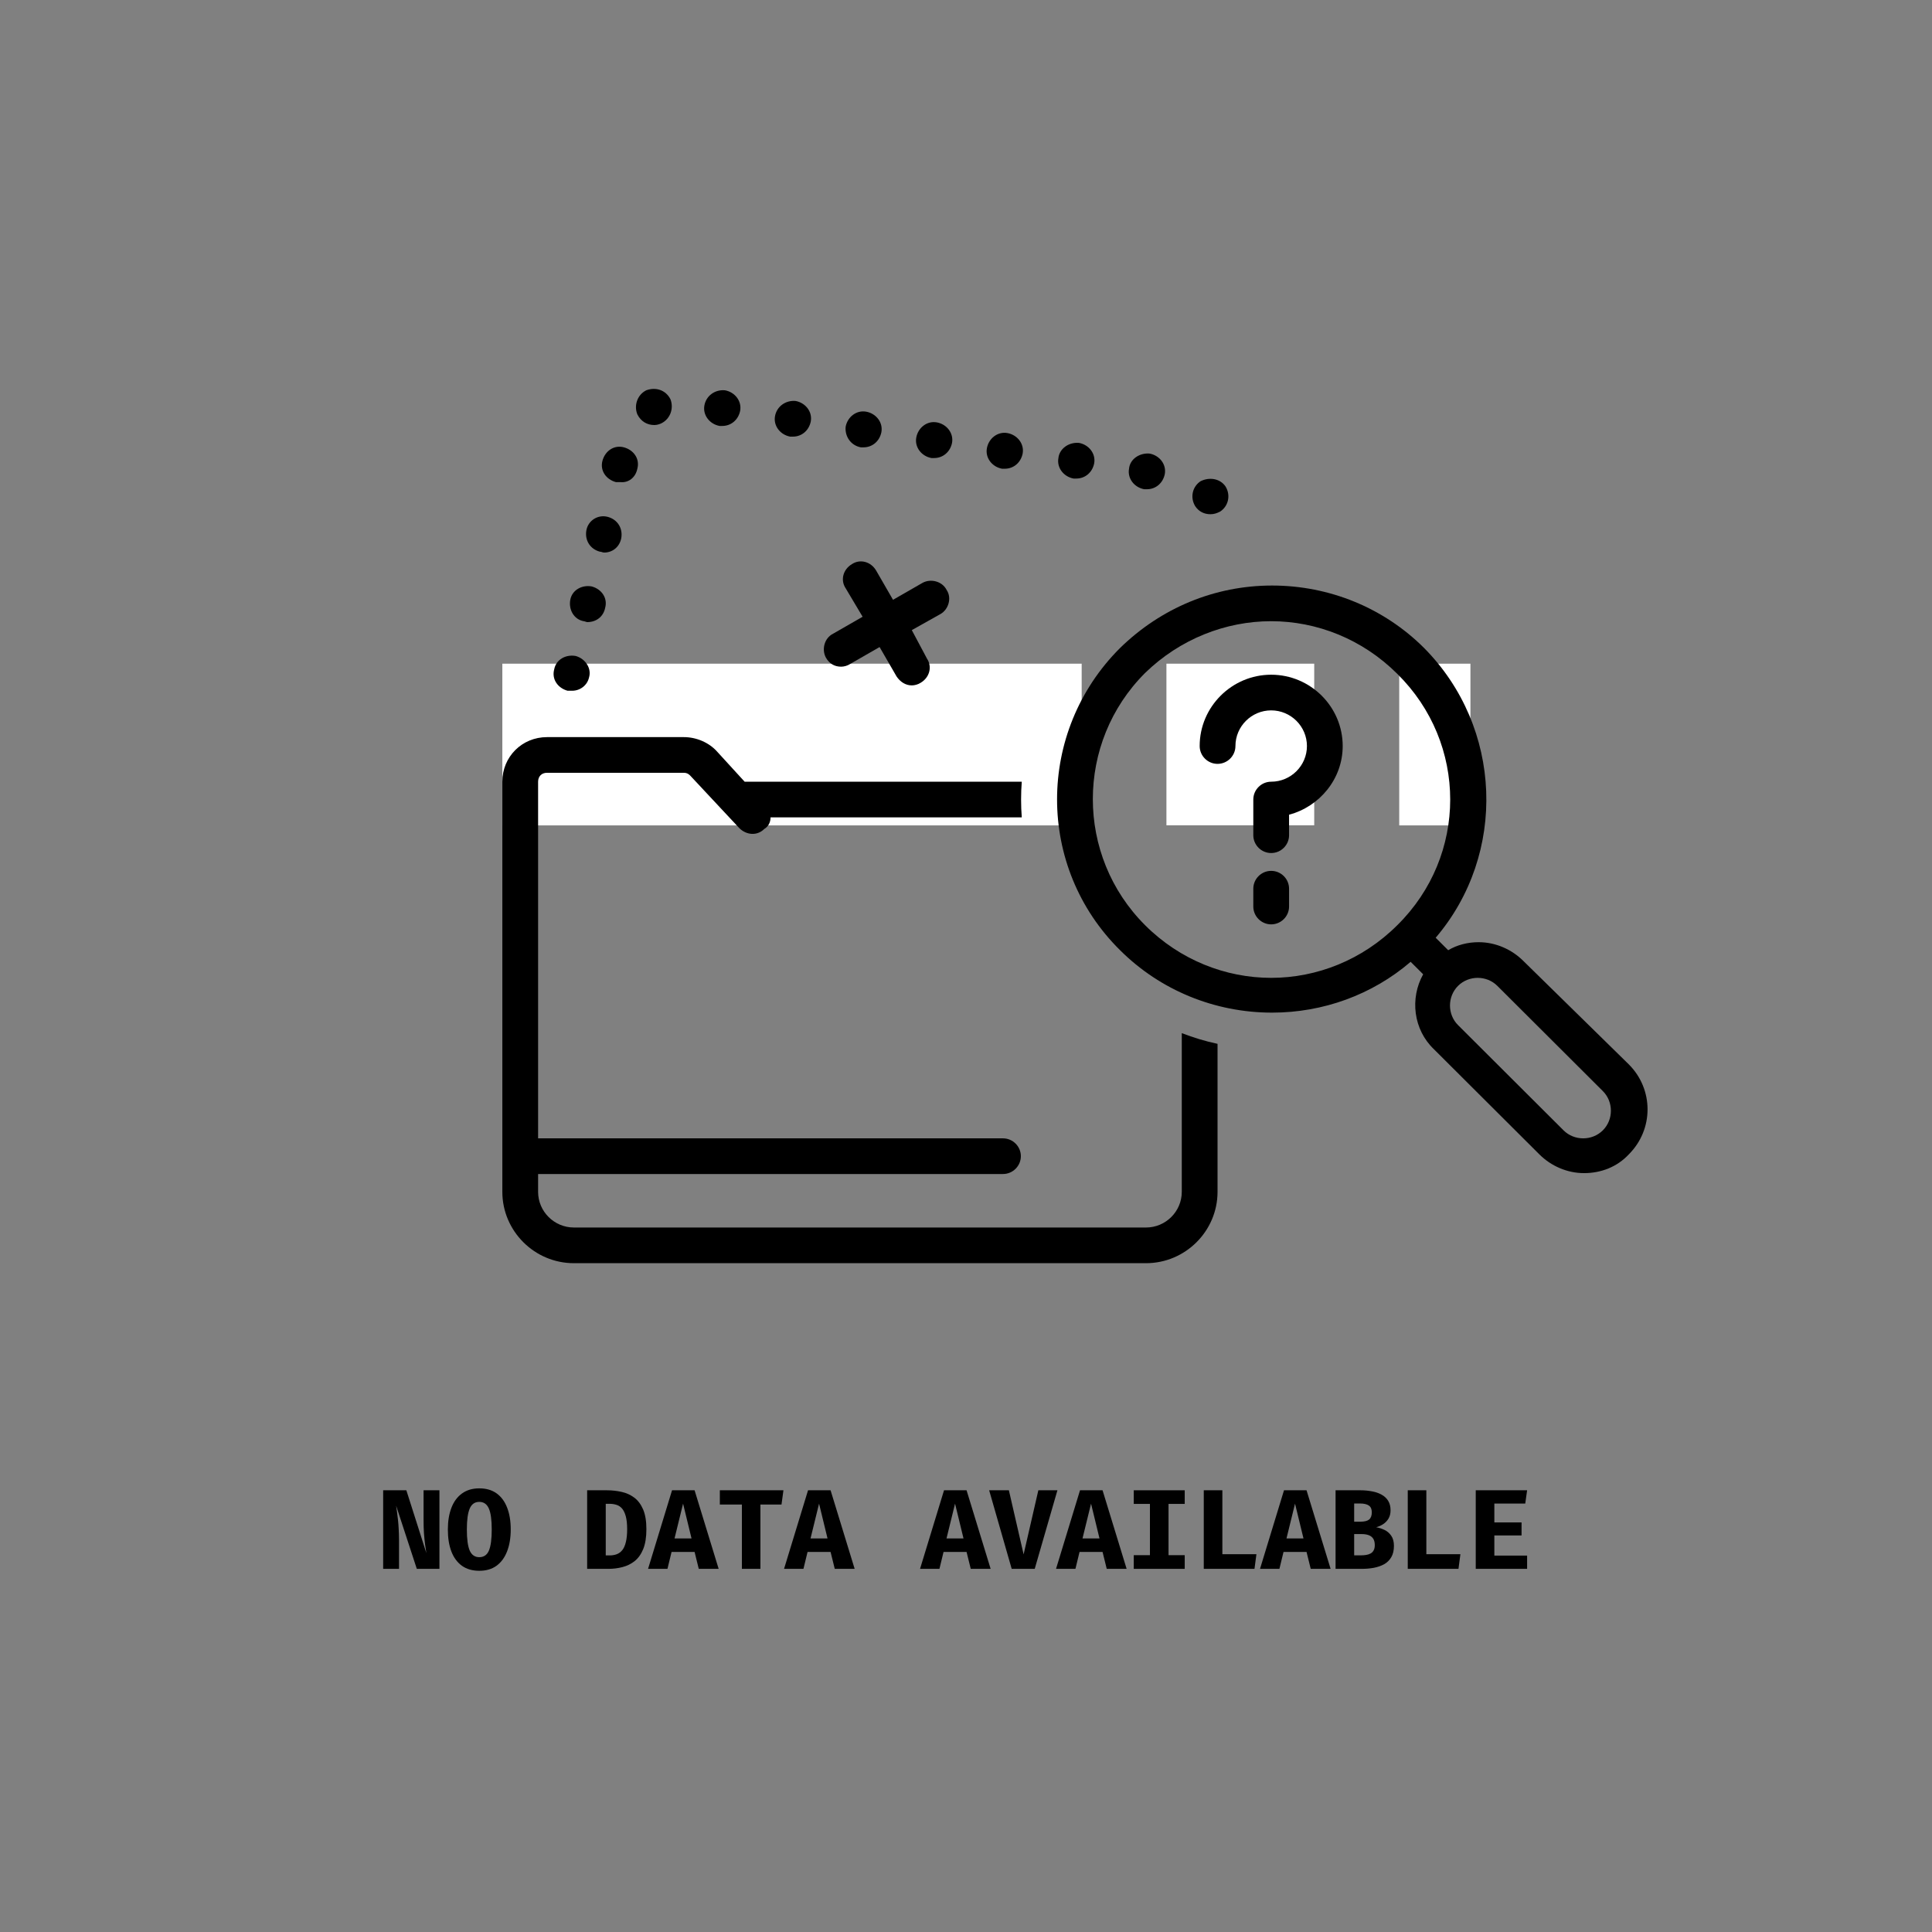 <svg xmlns="http://www.w3.org/2000/svg" xmlns:xlink="http://www.w3.org/1999/xlink" width="500" zoomAndPan="magnify" viewBox="0 0 375 375" height="500" preserveAspectRatio="xMidYMid meet" version="1.0"><rect x="0" y="0" width="375" height="375" fill="#808080" stroke="none"/><defs><g/><clipPath id="0c8e146eeb"><path d="M 226.402 128.816 L 255.09 128.816 L 255.09 160.211 L 226.402 160.211 Z M 226.402 128.816 " clip-rule="nonzero"/></clipPath><clipPath id="8a17e4ceed"><path d="M 97.504 128.816 L 210 128.816 L 210 160.211 L 97.504 160.211 Z M 97.504 128.816 " clip-rule="nonzero"/></clipPath><clipPath id="a5e61865cc"><path d="M 271.59 128.816 L 285.41 128.816 L 285.41 160.211 L 271.59 160.211 Z M 271.59 128.816 " clip-rule="nonzero"/></clipPath><clipPath id="7093d591a4"><path d="M 97.504 143 L 237 143 L 237 245.246 L 97.504 245.246 Z M 97.504 143 " clip-rule="nonzero"/></clipPath></defs><g clip-path="url(#0c8e146eeb)"><path fill="#ffffff" d="M 226.402 128.816 L 255.09 128.816 L 255.09 160.195 L 226.402 160.195 Z M 226.402 128.816 " fill-opacity="1" fill-rule="nonzero"/></g><g clip-path="url(#8a17e4ceed)"><path fill="#ffffff" d="M 97.504 128.816 L 209.953 128.816 L 209.953 160.211 L 97.504 160.211 Z M 97.504 128.816 " fill-opacity="1" fill-rule="nonzero"/></g><g clip-path="url(#a5e61865cc)"><path fill="#ffffff" d="M 271.59 128.816 L 285.41 128.816 L 285.41 160.234 L 271.59 160.234 Z M 271.59 128.816 " fill-opacity="1" fill-rule="nonzero"/></g><path fill="#000000" d="M 191.555 87 C 191.207 88.906 192.598 90.637 194.504 90.98 C 194.68 90.98 194.852 90.98 195.027 90.98 C 196.762 90.98 198.148 89.77 198.496 88.039 C 198.844 86.137 197.453 84.406 195.547 84.059 C 193.637 83.715 191.902 85.098 191.555 87 Z M 191.555 87 " fill-opacity="1" fill-rule="nonzero"/><path fill="#000000" d="M 219.145 90.98 C 218.797 92.887 220.188 94.617 222.094 94.961 C 222.27 94.961 222.441 94.961 222.617 94.961 C 224.352 94.961 225.738 93.75 226.086 92.02 C 226.434 90.117 225.047 88.387 223.137 88.039 C 221.227 87.867 219.32 89.078 219.145 90.98 Z M 219.145 90.98 " fill-opacity="1" fill-rule="nonzero"/><path fill="#000000" d="M 205.438 88.906 C 205.09 90.809 206.477 92.539 208.387 92.887 C 208.559 92.887 208.734 92.887 208.906 92.887 C 210.645 92.887 212.031 91.676 212.379 89.945 C 212.727 88.039 211.336 86.309 209.43 85.965 C 207.348 85.789 205.609 87.176 205.438 88.906 Z M 205.438 88.906 " fill-opacity="1" fill-rule="nonzero"/><path fill="#000000" d="M 233.027 93.406 C 231.465 94.441 230.945 96.52 231.988 98.25 C 232.68 99.289 233.723 99.809 234.938 99.809 C 235.629 99.809 236.152 99.637 236.844 99.289 C 238.406 98.25 238.926 96.176 237.887 94.441 C 236.844 92.887 234.762 92.539 233.027 93.406 Z M 233.027 93.406 " fill-opacity="1" fill-rule="nonzero"/><path fill="#000000" d="M 117.461 117.98 C 117.98 116.078 116.766 114.344 114.855 113.828 C 112.949 113.48 111.039 114.52 110.691 116.422 C 110.344 118.324 111.387 120.23 113.297 120.574 C 113.469 120.574 113.816 120.75 113.988 120.75 C 115.727 120.75 117.113 119.711 117.461 117.98 Z M 117.461 117.98 " fill-opacity="1" fill-rule="nonzero"/><path fill="#000000" d="M 123.707 90.98 C 124.227 89.078 123.012 87.348 121.105 86.828 C 119.195 86.309 117.461 87.52 116.938 89.426 C 116.418 91.328 117.633 93.059 119.543 93.578 C 119.715 93.578 120.062 93.578 120.41 93.578 C 121.973 93.75 123.359 92.711 123.707 90.98 Z M 123.707 90.98 " fill-opacity="1" fill-rule="nonzero"/><path fill="#000000" d="M 120.582 104.48 C 120.93 102.578 119.891 100.848 117.98 100.328 C 116.07 99.809 114.164 101.02 113.816 102.922 C 113.469 104.828 114.512 106.559 116.418 107.078 C 116.766 107.078 116.938 107.25 117.285 107.25 C 118.848 107.25 120.238 106.211 120.582 104.48 Z M 120.582 104.48 " fill-opacity="1" fill-rule="nonzero"/><path fill="#000000" d="M 111.734 127.324 C 109.824 126.98 107.918 128.02 107.57 129.922 C 107.047 131.824 108.262 133.555 110.172 134.074 C 110.344 134.074 110.691 134.074 111.039 134.074 C 112.602 134.074 113.988 133.035 114.336 131.48 C 114.855 129.75 113.641 127.844 111.734 127.324 Z M 111.734 127.324 " fill-opacity="1" fill-rule="nonzero"/><path fill="#000000" d="M 127.004 82.5 C 127.523 82.5 128.047 82.328 128.391 82.156 C 130.129 81.289 130.82 79.215 130.129 77.484 C 129.258 75.754 127.352 75.059 125.441 75.754 C 123.707 76.617 123.012 78.695 123.707 80.426 C 124.402 81.809 125.617 82.5 127.004 82.5 Z M 127.004 82.5 " fill-opacity="1" fill-rule="nonzero"/><path fill="#000000" d="M 167.09 86.828 C 167.262 86.828 167.434 86.828 167.609 86.828 C 169.344 86.828 170.73 85.617 171.078 83.887 C 171.426 81.984 170.039 80.254 168.129 79.906 C 166.219 79.559 164.484 80.945 164.137 82.848 C 163.965 84.75 165.18 86.48 167.09 86.828 Z M 167.09 86.828 " fill-opacity="1" fill-rule="nonzero"/><path fill="#000000" d="M 181.836 81.984 C 179.93 81.637 178.195 83.02 177.848 84.926 C 177.5 86.828 178.887 88.559 180.797 88.906 C 180.969 88.906 181.145 88.906 181.316 88.906 C 183.051 88.906 184.441 87.695 184.789 85.965 C 185.133 84.059 183.746 82.328 181.836 81.984 Z M 181.836 81.984 " fill-opacity="1" fill-rule="nonzero"/><path fill="#000000" d="M 150.43 80.77 C 150.082 82.676 151.473 84.406 153.379 84.75 C 153.555 84.75 153.727 84.75 153.898 84.75 C 155.637 84.75 157.023 83.539 157.371 81.809 C 157.719 79.906 156.328 78.176 154.422 77.828 C 152.512 77.656 150.777 78.867 150.43 80.77 Z M 150.43 80.77 " fill-opacity="1" fill-rule="nonzero"/><path fill="#000000" d="M 136.723 78.695 C 136.375 80.598 137.762 82.328 139.672 82.676 C 139.844 82.676 140.02 82.676 140.191 82.676 C 141.926 82.676 143.316 81.465 143.664 79.734 C 144.008 77.828 142.621 76.098 140.711 75.754 C 138.805 75.578 137.066 76.789 136.723 78.695 Z M 136.723 78.695 " fill-opacity="1" fill-rule="nonzero"/><path fill="#000000" d="M 183.746 114.52 C 182.879 112.789 180.621 112.27 179.062 113.133 L 173.336 116.422 L 170.039 110.711 C 168.996 108.98 166.914 108.461 165.352 109.5 C 163.617 110.539 163.098 112.613 164.137 114.172 L 167.434 119.711 L 161.707 123 C 159.973 123.863 159.453 126.113 160.32 127.672 C 161.016 128.883 162.055 129.402 163.27 129.402 C 163.793 129.402 164.484 129.23 165.004 128.883 L 170.73 125.594 L 174.027 131.305 C 174.723 132.344 175.766 133.035 176.98 133.035 C 177.5 133.035 178.195 132.863 178.715 132.516 C 180.449 131.48 180.969 129.402 179.93 127.844 L 176.98 122.305 L 182.531 119.191 C 184.094 118.324 184.789 116.078 183.746 114.52 Z M 183.746 114.52 " fill-opacity="1" fill-rule="nonzero"/><path fill="#000000" d="M 295.672 186.512 C 293.414 184.262 290.289 182.879 286.992 182.879 C 284.91 182.879 282.828 183.398 281.094 184.438 L 278.664 182.016 C 292.547 165.746 291.68 141.172 276.41 125.77 C 268.602 117.98 258.016 113.652 246.91 113.652 C 235.805 113.652 225.391 117.98 217.41 125.77 C 201.098 142.035 201.098 168.34 217.41 184.438 C 225.219 192.223 235.805 196.551 246.91 196.551 C 256.801 196.551 266.344 193.09 273.805 186.688 L 276.234 189.109 C 273.633 193.781 274.328 199.84 278.316 203.648 L 298.793 224.066 C 301.051 226.316 304.172 227.703 307.469 227.703 C 310.766 227.703 313.891 226.492 316.145 224.066 C 321.004 219.223 321.004 211.434 316.145 206.59 Z M 271.203 179.59 C 264.434 186.34 255.586 189.801 246.734 189.801 C 237.887 189.801 229.035 186.34 222.27 179.59 C 208.734 166.094 208.734 144.113 222.27 130.613 C 229.035 124.039 237.887 120.574 246.734 120.574 C 255.586 120.574 264.434 124.039 271.203 130.785 C 284.91 144.285 284.91 166.094 271.203 179.59 Z M 311.113 219.395 C 310.074 220.434 308.684 220.953 307.297 220.953 C 305.906 220.953 304.52 220.434 303.48 219.395 L 283.004 198.973 C 280.922 196.898 280.922 193.438 283.004 191.359 C 284.043 190.32 285.434 189.801 286.82 189.801 C 288.207 189.801 289.598 190.32 290.637 191.359 L 311.113 211.781 C 313.195 213.859 313.195 217.32 311.113 219.395 Z M 311.113 219.395 " fill-opacity="1" fill-rule="nonzero"/><path fill="#000000" d="M 246.734 130.961 C 239.102 130.961 232.855 137.191 232.855 144.805 C 232.855 146.707 234.414 148.266 236.324 148.266 C 238.234 148.266 239.797 146.707 239.797 144.805 C 239.797 140.996 242.918 137.883 246.734 137.883 C 250.555 137.883 253.676 140.996 253.676 144.805 C 253.676 148.613 250.555 151.727 246.734 151.727 C 244.828 151.727 243.266 153.285 243.266 155.188 L 243.266 162.113 C 243.266 164.016 244.828 165.574 246.734 165.574 C 248.645 165.574 250.207 164.016 250.207 162.113 L 250.207 158.133 C 256.105 156.574 260.617 151.207 260.617 144.805 C 260.617 137.191 254.371 130.961 246.734 130.961 Z M 246.734 130.961 " fill-opacity="1" fill-rule="nonzero"/><path fill="#000000" d="M 246.734 169.035 C 244.828 169.035 243.266 170.59 243.266 172.496 L 243.266 175.957 C 243.266 177.859 244.828 179.418 246.734 179.418 C 248.645 179.418 250.207 177.859 250.207 175.957 L 250.207 172.496 C 250.207 170.59 248.645 169.035 246.734 169.035 Z M 246.734 169.035 " fill-opacity="1" fill-rule="nonzero"/><g clip-path="url(#7093d591a4)"><path fill="#000000" d="M 111.387 245.184 L 222.441 245.184 C 230.078 245.184 236.324 238.953 236.324 231.336 L 236.324 202.609 C 233.895 202.09 231.641 201.398 229.383 200.531 L 229.383 231.336 C 229.383 235.145 226.262 238.258 222.441 238.258 L 111.387 238.258 C 107.57 238.258 104.445 235.145 104.445 231.336 L 104.445 227.875 L 194.68 227.875 C 196.586 227.875 198.148 226.316 198.148 224.414 C 198.148 222.512 196.586 220.953 194.68 220.953 L 104.445 220.953 L 104.445 151.727 C 104.445 150.688 105.141 149.996 106.18 149.996 L 132.73 149.996 C 133.25 149.996 133.598 150.172 133.945 150.516 L 143.488 160.727 C 144.875 162.113 146.961 162.285 148.348 160.898 C 149.215 160.379 149.562 159.516 149.562 158.648 L 198.324 158.648 C 198.148 156.398 198.148 153.977 198.324 151.727 L 144.531 151.727 L 139.152 145.844 C 137.59 144.113 135.16 143.074 132.73 143.074 L 106.18 143.074 C 101.32 143.074 97.504 146.883 97.504 151.727 L 97.504 231.336 C 97.504 238.953 103.75 245.184 111.387 245.184 Z M 111.387 245.184 " fill-opacity="1" fill-rule="nonzero"/></g><g fill="#000000" fill-opacity="1"><g transform="translate(73.231, 304.514)"><g><path d="M 7.672 0 L 3.656 -12.266 C 3.707 -11.93 3.766 -11.531 3.828 -11.062 C 3.891 -10.602 3.953 -10.086 4.016 -9.516 C 4.078 -8.953 4.125 -8.348 4.156 -7.703 C 4.195 -7.066 4.219 -6.414 4.219 -5.75 L 4.219 0 L 1.141 0 L 1.141 -15.25 L 5.641 -15.25 L 9.531 -3.047 C 9.457 -3.504 9.375 -4.055 9.281 -4.703 C 9.195 -5.348 9.125 -6.066 9.062 -6.859 C 9.008 -7.648 8.984 -8.5 8.984 -9.406 L 8.984 -15.25 L 12.062 -15.25 L 12.062 0 Z M 7.672 0 "/></g></g></g><g fill="#000000" fill-opacity="1"><g transform="translate(86.429, 304.514)"><g><path d="M 12.703 -7.641 C 12.703 -6.023 12.469 -4.613 12 -3.406 C 11.539 -2.207 10.859 -1.273 9.953 -0.609 C 9.055 0.047 7.938 0.375 6.594 0.375 C 5.27 0.375 4.148 0.051 3.234 -0.594 C 2.328 -1.25 1.645 -2.172 1.188 -3.359 C 0.727 -4.555 0.5 -5.984 0.5 -7.641 C 0.5 -9.242 0.727 -10.645 1.188 -11.844 C 1.645 -13.039 2.328 -13.969 3.234 -14.625 C 4.148 -15.289 5.27 -15.625 6.594 -15.625 C 7.938 -15.625 9.055 -15.301 9.953 -14.656 C 10.859 -14.008 11.539 -13.086 12 -11.891 C 12.469 -10.703 12.703 -9.285 12.703 -7.641 Z M 9.016 -7.641 C 9.016 -9.516 8.828 -10.875 8.453 -11.719 C 8.078 -12.57 7.457 -13 6.594 -13 C 5.738 -13 5.125 -12.57 4.75 -11.719 C 4.375 -10.863 4.188 -9.504 4.188 -7.641 C 4.188 -5.754 4.375 -4.383 4.75 -3.531 C 5.133 -2.688 5.75 -2.266 6.594 -2.266 C 7.477 -2.266 8.102 -2.691 8.469 -3.547 C 8.832 -4.41 9.016 -5.773 9.016 -7.641 Z M 9.016 -7.641 "/></g></g></g><g fill="#000000" fill-opacity="1"><g transform="translate(99.627, 304.514)"><g/></g></g><g fill="#000000" fill-opacity="1"><g transform="translate(112.824, 304.514)"><g><path d="M 8.906 -7.703 C 8.906 -8.723 8.816 -9.555 8.641 -10.203 C 8.461 -10.848 8.223 -11.348 7.922 -11.703 C 7.617 -12.055 7.258 -12.297 6.844 -12.422 C 6.438 -12.555 5.992 -12.625 5.516 -12.625 L 4.75 -12.625 L 4.75 -2.609 L 5.516 -2.609 C 6.016 -2.609 6.473 -2.688 6.891 -2.844 C 7.305 -3 7.664 -3.266 7.969 -3.641 C 8.27 -4.023 8.5 -4.547 8.656 -5.203 C 8.82 -5.859 8.906 -6.691 8.906 -7.703 Z M 12.641 -7.703 C 12.641 -6.148 12.438 -4.867 12.031 -3.859 C 11.625 -2.859 11.07 -2.078 10.375 -1.516 C 9.676 -0.961 8.883 -0.57 8 -0.344 C 7.113 -0.113 6.203 0 5.266 0 L 1.141 0 L 1.141 -15.25 L 5 -15.25 C 5.969 -15.25 6.91 -15.145 7.828 -14.938 C 8.742 -14.738 9.562 -14.367 10.281 -13.828 C 11 -13.297 11.57 -12.535 12 -11.547 C 12.426 -10.555 12.641 -9.273 12.641 -7.703 Z M 12.641 -7.703 "/></g></g></g><g fill="#000000" fill-opacity="1"><g transform="translate(126.022, 304.514)"><g><path d="M 8.797 -3.281 L 4.328 -3.281 L 3.531 0 L -0.234 0 L 4.422 -15.25 L 8.797 -15.25 L 13.469 0 L 9.609 0 Z M 4.906 -5.906 L 8.203 -5.906 L 6.562 -12.656 Z M 4.906 -5.906 "/></g></g></g><g fill="#000000" fill-opacity="1"><g transform="translate(139.22, 304.514)"><g><path d="M 8.375 -12.484 L 8.375 0 L 4.781 0 L 4.781 -12.484 L 0.5 -12.484 L 0.5 -15.25 L 12.844 -15.25 L 12.469 -12.484 Z M 8.375 -12.484 "/></g></g></g><g fill="#000000" fill-opacity="1"><g transform="translate(152.418, 304.514)"><g><path d="M 8.797 -3.281 L 4.328 -3.281 L 3.531 0 L -0.234 0 L 4.422 -15.25 L 8.797 -15.25 L 13.469 0 L 9.609 0 Z M 4.906 -5.906 L 8.203 -5.906 L 6.562 -12.656 Z M 4.906 -5.906 "/></g></g></g><g fill="#000000" fill-opacity="1"><g transform="translate(165.615, 304.514)"><g/></g></g><g fill="#000000" fill-opacity="1"><g transform="translate(178.813, 304.514)"><g><path d="M 8.797 -3.281 L 4.328 -3.281 L 3.531 0 L -0.234 0 L 4.422 -15.25 L 8.797 -15.25 L 13.469 0 L 9.609 0 Z M 4.906 -5.906 L 8.203 -5.906 L 6.562 -12.656 Z M 4.906 -5.906 "/></g></g></g><g fill="#000000" fill-opacity="1"><g transform="translate(192.011, 304.514)"><g><path d="M 6.672 -2.812 L 9.531 -15.25 L 13.234 -15.25 L 8.828 0 L 4.359 0 L -0.016 -15.25 L 3.812 -15.25 Z M 6.672 -2.812 "/></g></g></g><g fill="#000000" fill-opacity="1"><g transform="translate(205.209, 304.514)"><g><path d="M 8.797 -3.281 L 4.328 -3.281 L 3.531 0 L -0.234 0 L 4.422 -15.25 L 8.797 -15.25 L 13.469 0 L 9.609 0 Z M 4.906 -5.906 L 8.203 -5.906 L 6.562 -12.656 Z M 4.906 -5.906 "/></g></g></g><g fill="#000000" fill-opacity="1"><g transform="translate(218.406, 304.514)"><g><path d="M 11.547 -15.25 L 11.547 -12.609 L 8.406 -12.609 L 8.406 -2.656 L 11.547 -2.656 L 11.547 0 L 1.656 0 L 1.656 -2.656 L 4.797 -2.656 L 4.797 -12.609 L 1.656 -12.609 L 1.656 -15.25 Z M 11.547 -15.25 "/></g></g></g><g fill="#000000" fill-opacity="1"><g transform="translate(231.604, 304.514)"><g><path d="M 2.047 0 L 2.047 -15.25 L 5.656 -15.25 L 5.656 -2.844 L 12.266 -2.844 L 11.891 0 Z M 2.047 0 "/></g></g></g><g fill="#000000" fill-opacity="1"><g transform="translate(244.802, 304.514)"><g><path d="M 8.797 -3.281 L 4.328 -3.281 L 3.531 0 L -0.234 0 L 4.422 -15.25 L 8.797 -15.25 L 13.469 0 L 9.609 0 Z M 4.906 -5.906 L 8.203 -5.906 L 6.562 -12.656 Z M 4.906 -5.906 "/></g></g></g><g fill="#000000" fill-opacity="1"><g transform="translate(258, 304.514)"><g><path d="M 8.844 -4.609 C 8.844 -5.141 8.738 -5.562 8.531 -5.875 C 8.32 -6.188 8.023 -6.41 7.641 -6.547 C 7.266 -6.68 6.828 -6.75 6.328 -6.75 L 4.844 -6.75 L 4.844 -2.625 L 6.172 -2.625 C 6.523 -2.625 6.859 -2.648 7.172 -2.703 C 7.492 -2.754 7.781 -2.848 8.031 -2.984 C 8.289 -3.129 8.488 -3.332 8.625 -3.594 C 8.77 -3.852 8.844 -4.191 8.844 -4.609 Z M 8.266 -10.984 C 8.266 -11.586 8.078 -12.02 7.703 -12.281 C 7.328 -12.551 6.742 -12.688 5.953 -12.688 L 4.844 -12.688 L 4.844 -9.156 L 6.062 -9.156 C 6.844 -9.156 7.406 -9.297 7.75 -9.578 C 8.094 -9.867 8.266 -10.336 8.266 -10.984 Z M 12.562 -4.469 C 12.562 -3.582 12.391 -2.848 12.047 -2.266 C 11.711 -1.691 11.254 -1.238 10.672 -0.906 C 10.086 -0.582 9.414 -0.348 8.656 -0.203 C 7.906 -0.066 7.117 0 6.297 0 L 1.234 0 L 1.234 -15.25 L 6.062 -15.25 C 6.844 -15.25 7.582 -15.18 8.281 -15.047 C 8.988 -14.922 9.613 -14.707 10.156 -14.406 C 10.695 -14.113 11.125 -13.719 11.438 -13.219 C 11.75 -12.719 11.906 -12.098 11.906 -11.359 C 11.906 -10.742 11.773 -10.211 11.516 -9.766 C 11.254 -9.328 10.91 -8.969 10.484 -8.688 C 10.066 -8.406 9.609 -8.203 9.109 -8.078 C 9.648 -7.984 10.188 -7.812 10.719 -7.562 C 11.25 -7.312 11.688 -6.938 12.031 -6.438 C 12.383 -5.938 12.562 -5.281 12.562 -4.469 Z M 12.562 -4.469 "/></g></g></g><g fill="#000000" fill-opacity="1"><g transform="translate(271.198, 304.514)"><g><path d="M 2.047 0 L 2.047 -15.25 L 5.656 -15.25 L 5.656 -2.844 L 12.266 -2.844 L 11.891 0 Z M 2.047 0 "/></g></g></g><g fill="#000000" fill-opacity="1"><g transform="translate(284.395, 304.514)"><g><path d="M 5.656 -12.672 L 5.656 -9.016 L 10.938 -9.016 L 10.938 -6.484 L 5.656 -6.484 L 5.656 -2.578 L 12.016 -2.578 L 12.016 0 L 2.047 0 L 2.047 -15.25 L 12.016 -15.25 L 11.656 -12.672 Z M 5.656 -12.672 "/></g></g></g><g fill="#000000" fill-opacity="1"><g transform="translate(297.598, 304.514)"><g/></g></g></svg>